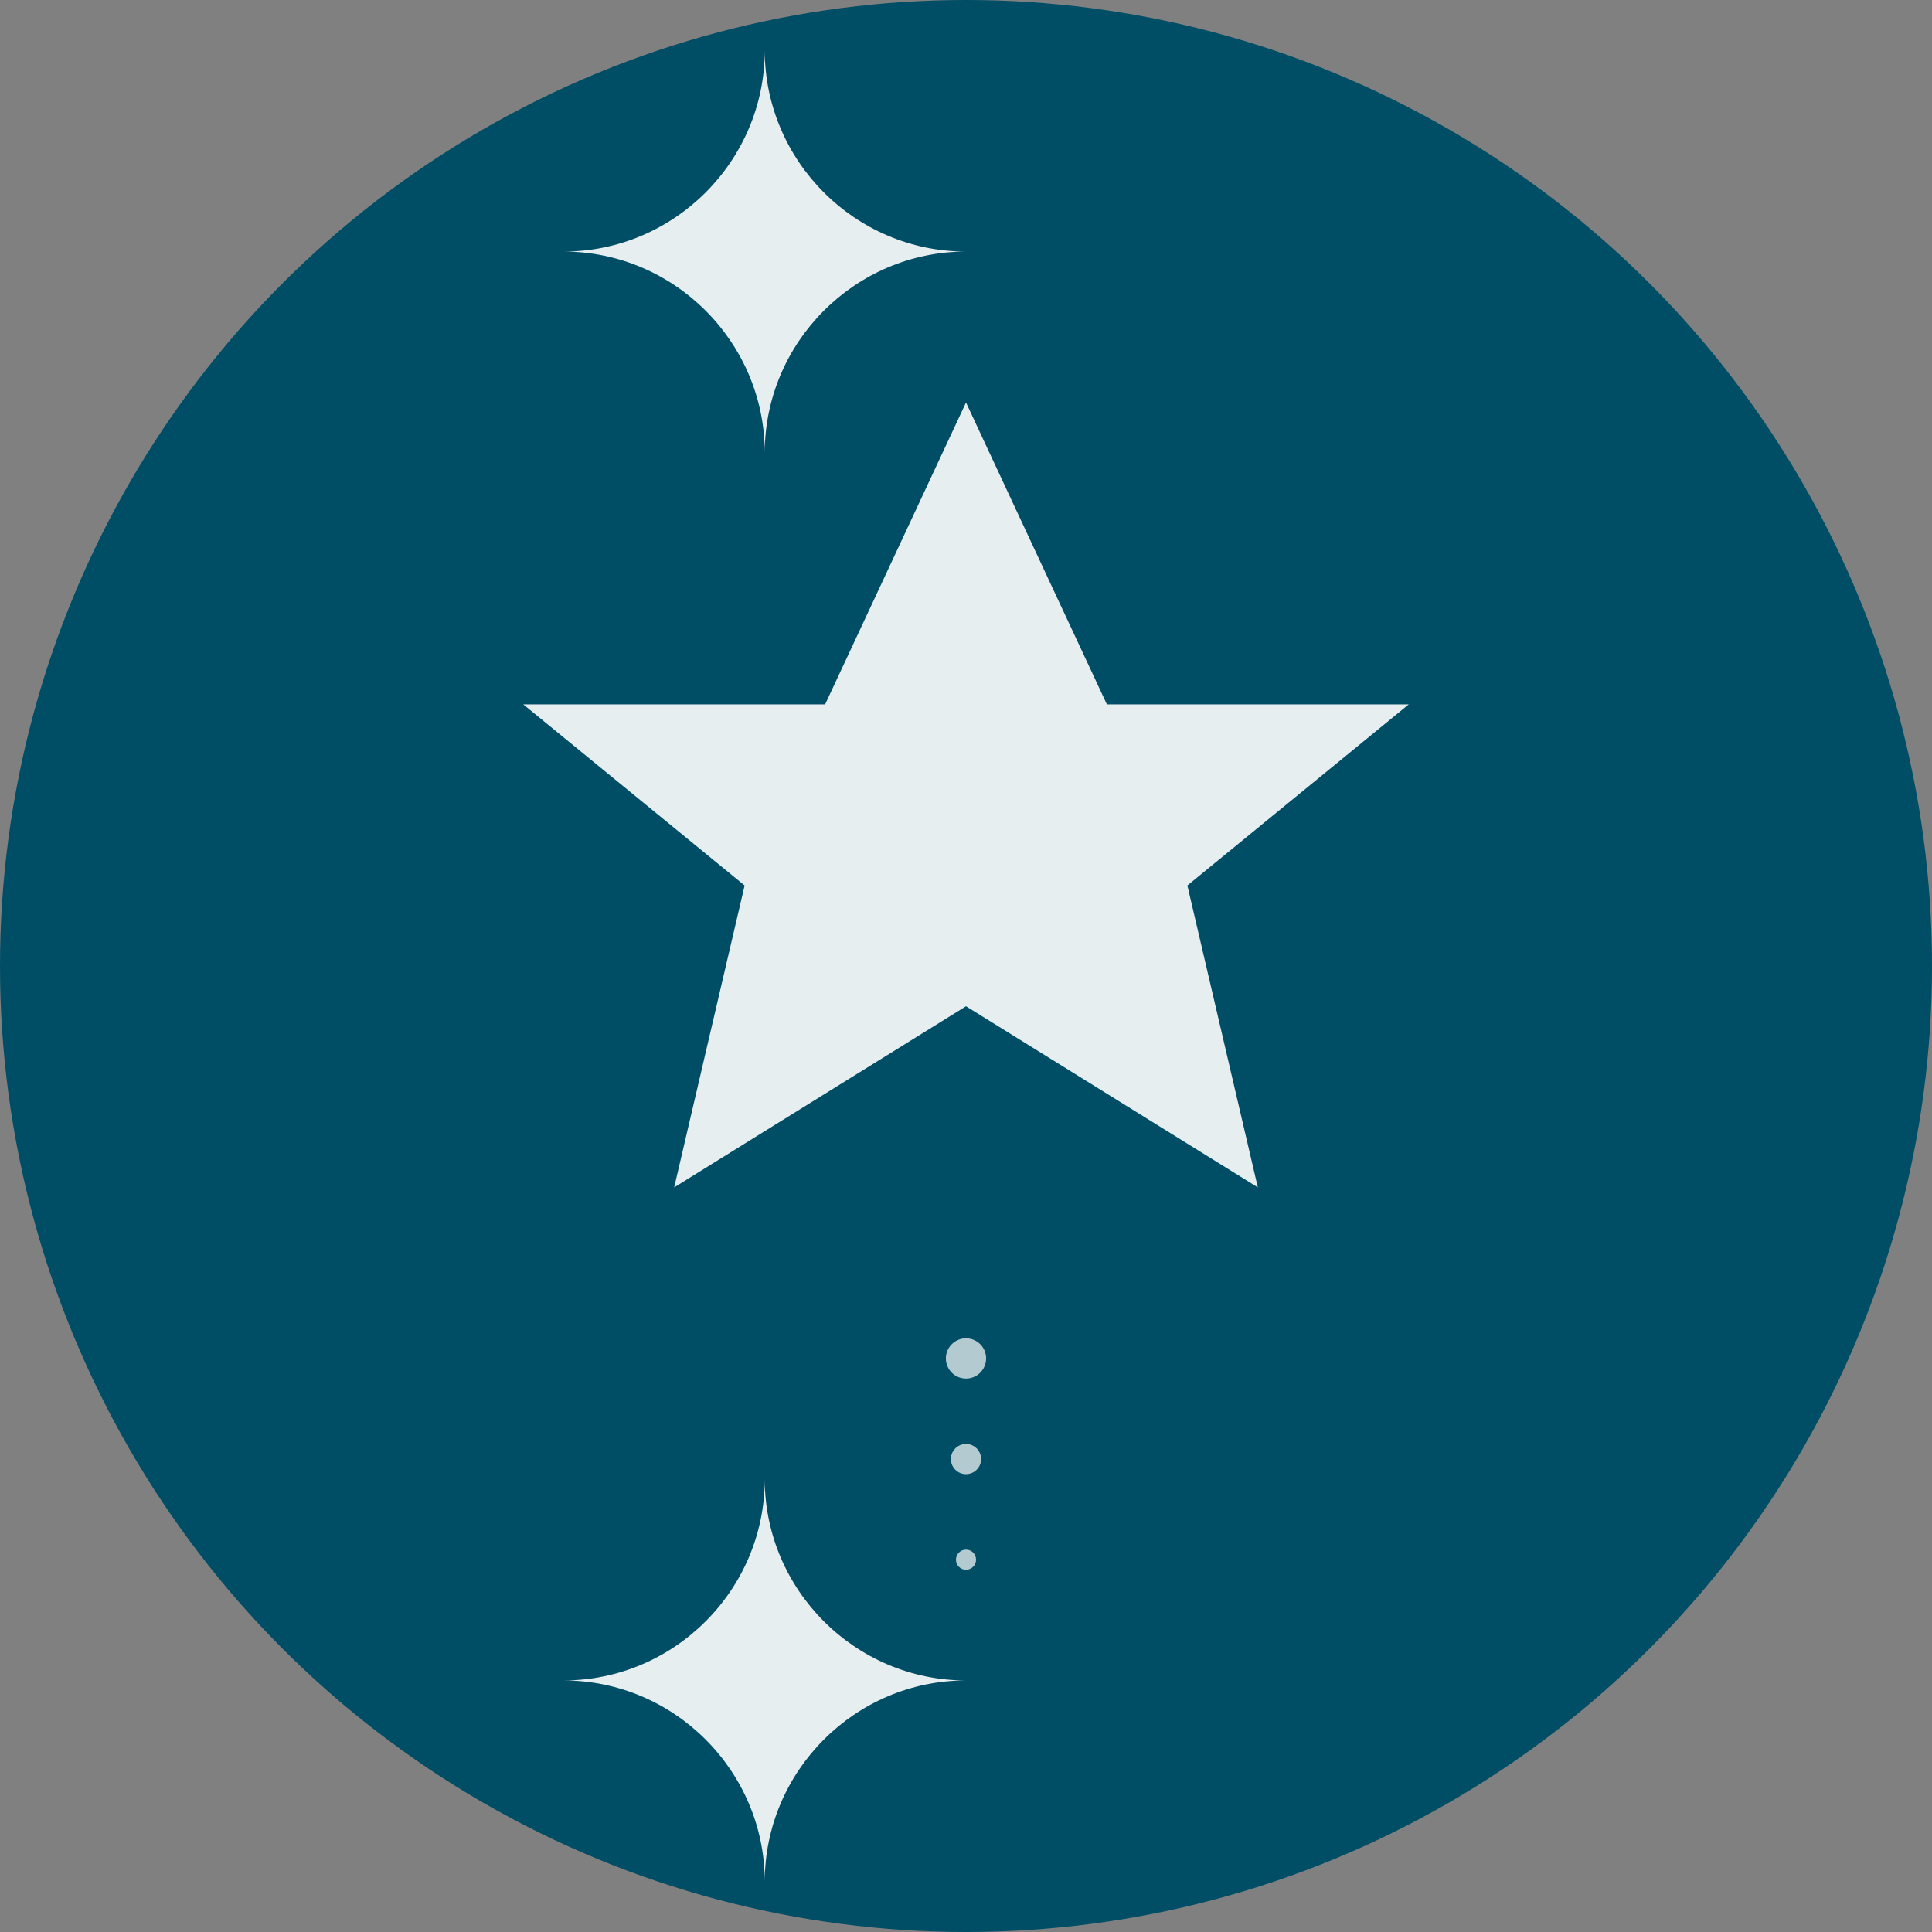 <?xml version="1.0" encoding="UTF-8"?>
<svg width="192" height="192" viewBox="0 0 192 192" xmlns="http://www.w3.org/2000/svg">
  <rect x="0" y="0" width="192" height="192" fill="#808080" stroke="none"/>
  <!-- Background circle -->
  <circle cx="96" cy="96" r="96" fill="#004d66"/>
  
  <!-- Islamic geometric pattern -->
  <g fill="#ffffff" opacity="0.9">
    <!-- Central star pattern -->
    <path d="M96 40 L110 70 L140 70 L118 88 L125 118 L96 100 L67 118 L74 88 L52 70 L82 70 Z"/>
    
    <!-- Decorative crescents -->
    <path d="M96 25 C85 25 76 34 76 45 C76 34 67 25 56 25 C67 25 76 16 76 5 C76 16 85 25 96 25 Z"/>
    <path d="M96 167 C85 167 76 158 76 147 C76 158 67 167 56 167 C67 167 76 176 76 187 C76 176 85 167 96 167 Z"/>
  </g>
  
  <!-- Arabic text style decoration -->
  <g fill="#ffffff" opacity="0.7">
    <circle cx="96" cy="135" r="2"/>
    <circle cx="96" cy="145" r="1.5"/>
    <circle cx="96" cy="155" r="1"/>
  </g>
</svg>
